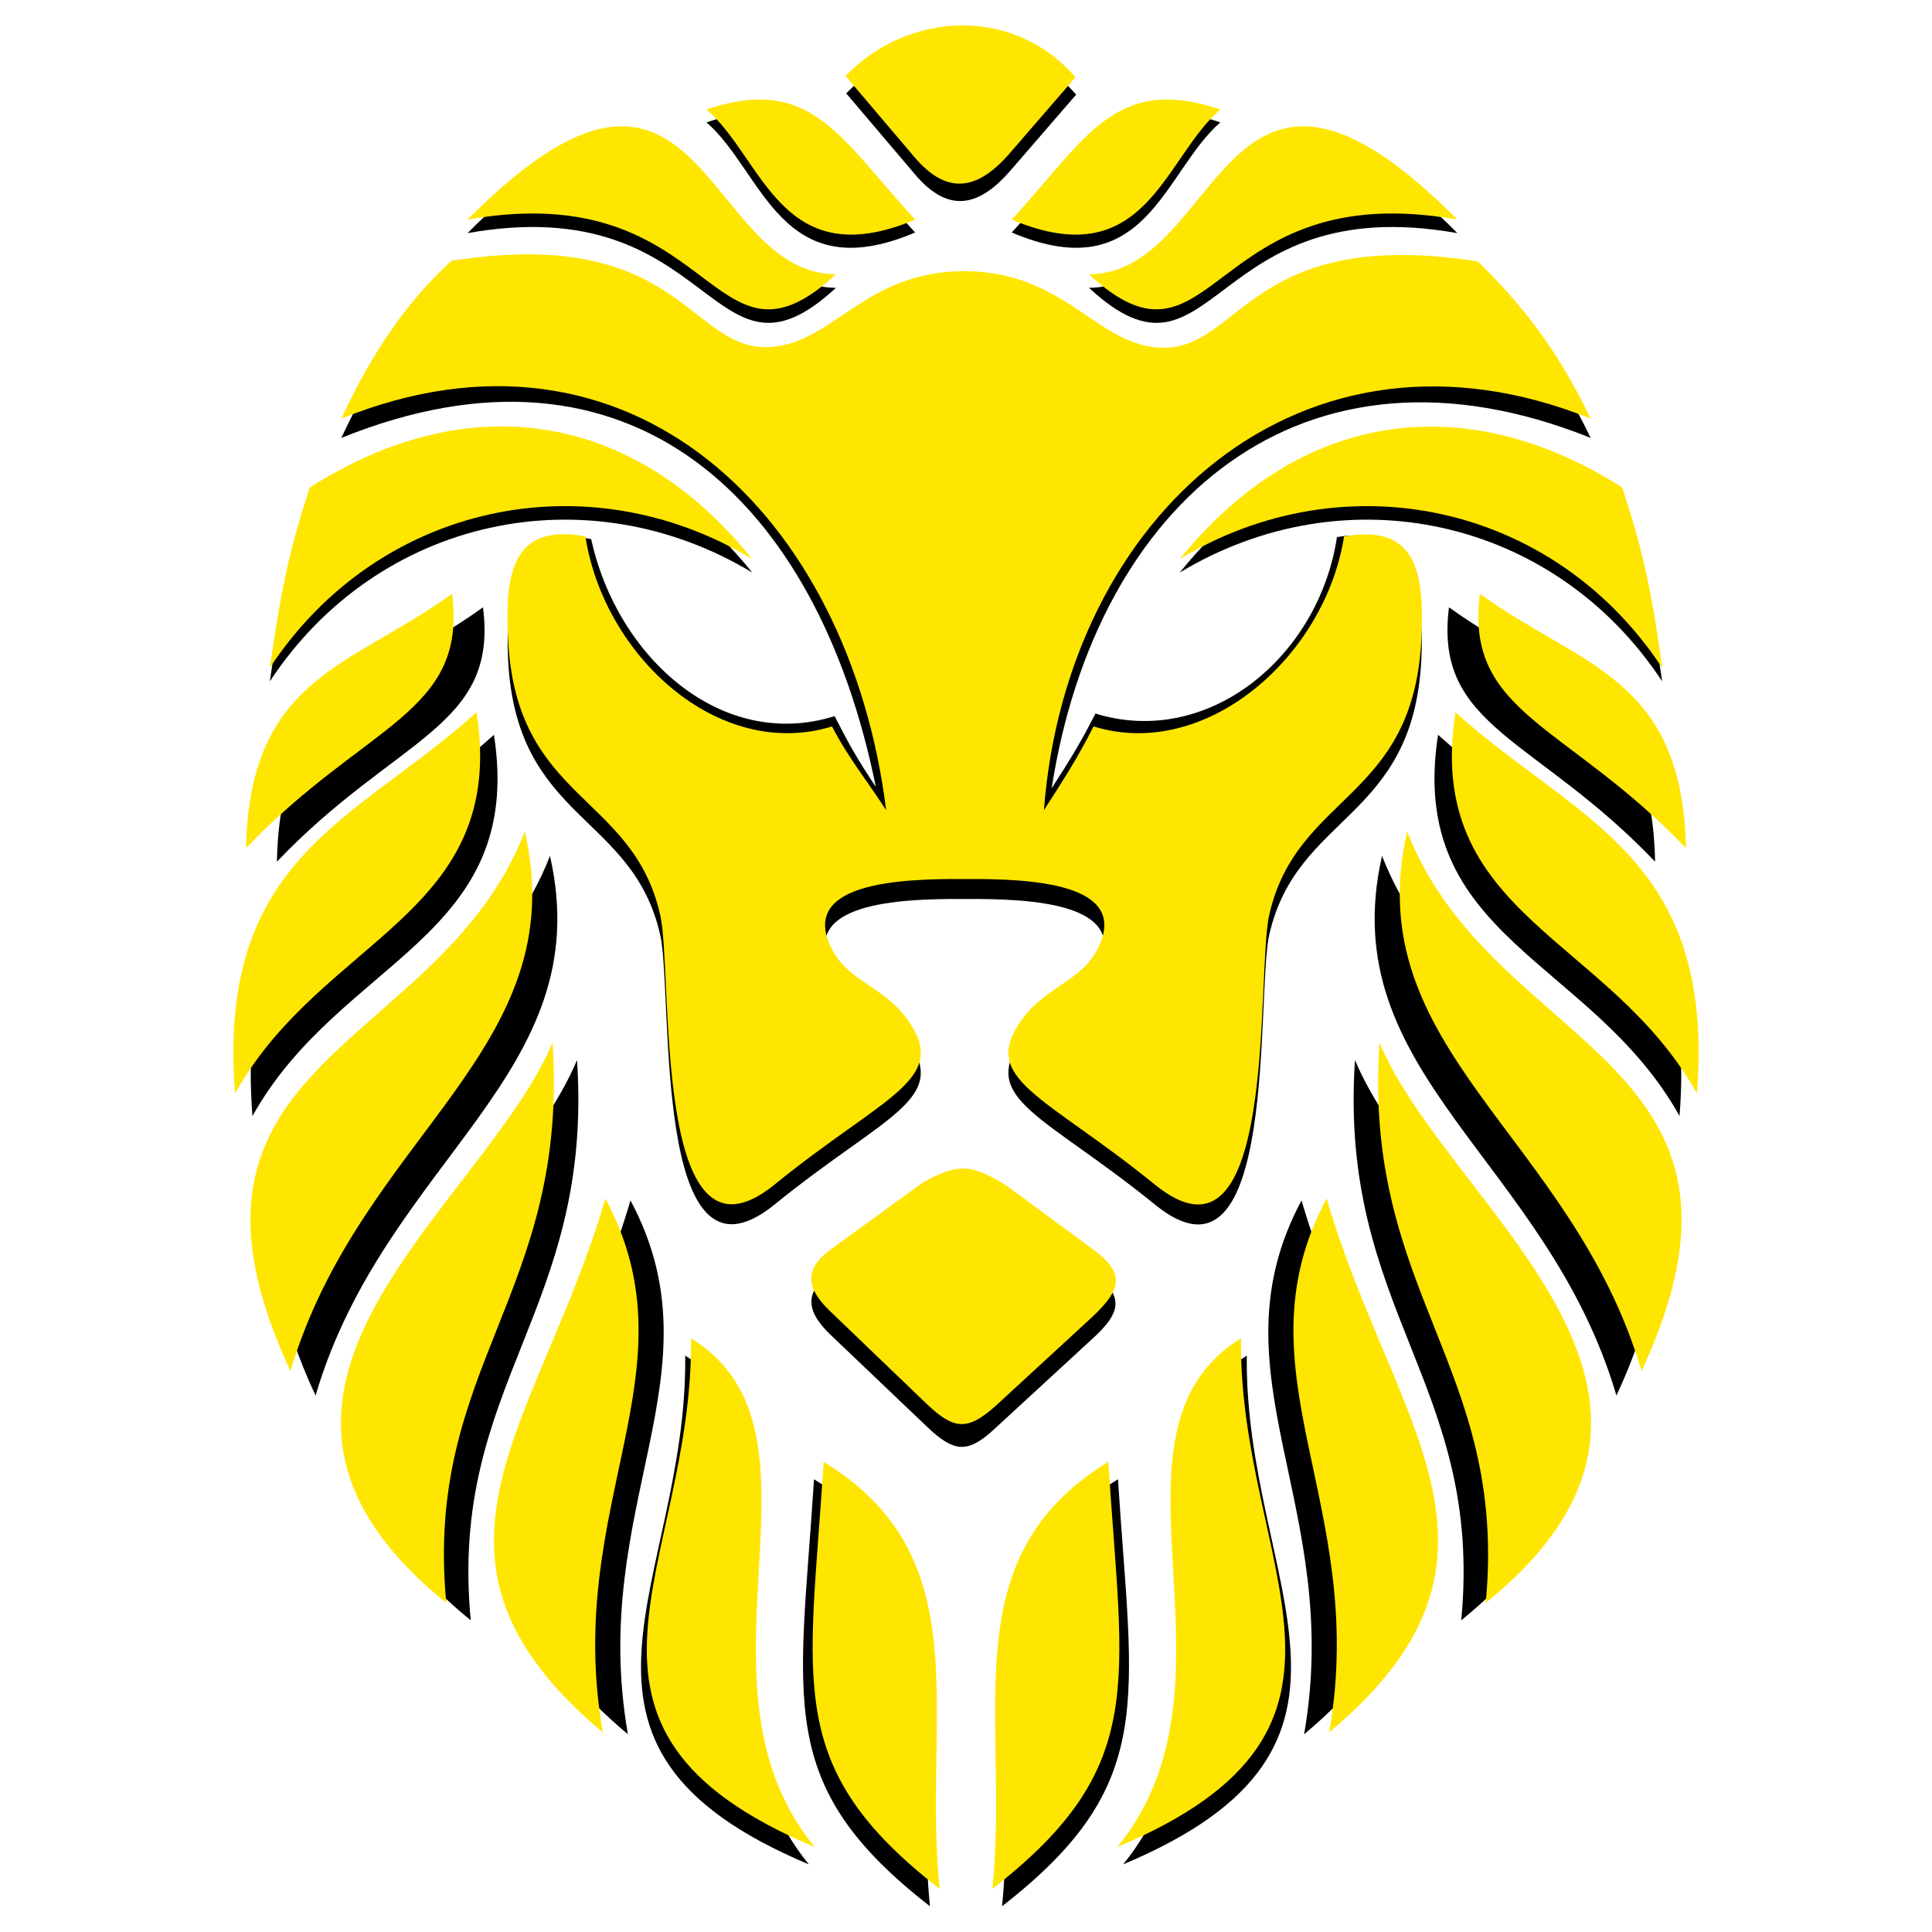 <svg xmlns="http://www.w3.org/2000/svg" xmlns:xlink="http://www.w3.org/1999/xlink" id="Camada_1" x="0px" y="0px" viewBox="0 0 300 300" style="enable-background:new 0 0 300 300;" xml:space="preserve"><style type="text/css">	.st0{fill-rule:evenodd;clip-rule:evenodd;}	.st1{fill-rule:evenodd;clip-rule:evenodd;fill:#FFE600;}</style><g>	<g>		<path class="st0" d="M131.4,14.5c9.8-10.2,26.3-10.8,35.7,0.2l-10.3,11.9c-4.9,5.6-9.6,6.5-14.7,0.5L131.4,14.5z"></path>		<path class="st0" d="M109.7,19c16.4-5.5,20.8,4.5,32.4,17.1C121.2,45,118.5,26.6,109.7,19z"></path>		<path class="st0" d="M189.5,19c-16.4-5.5-20.8,4.5-32.4,17.1C178,45,180.7,26.6,189.5,19z"></path>		<path class="st0" d="M72.6,36.2c36.6-36.9,36.3,8.3,57.2,8.5C110.2,62.8,111.4,29.3,72.6,36.2z"></path>		<path class="st0" d="M226.3,36.2c-36.6-36.9-36.3,8.3-57.2,8.5C188.7,62.8,187.5,29.3,226.3,36.2z"></path>		<path class="st0" d="M143.9,221.5L129,207.3c-3.9-3.7-4.1-6.7,0-9.7l14.1-10.4c5.5-3.2,7.7-2.9,13.1,0.4l13.3,9.8   c5,3.7,4.9,6.2,0,10.6l-15.1,13.9C150.2,225.8,148.1,225.5,143.9,221.5z"></path>		<path class="st0" d="M149.8,45.1L149.8,45.1L149.8,45.1c15.9,0.1,20.7,11.9,30.9,11.9c12,0,13.7-18.9,48.8-13.4   C236.2,50.2,241.7,57,247,68c-44.8-18-76.8,10-83.7,54.4c2.9-4.5,4.4-6.9,6.8-11.6c17.5,5.4,34.7-8.8,37.5-27.4   c11.6-2.1,13.6,9.2,13.1,19.1c-1.3,24.9-19.3,23.8-23.6,42.6c-2.1,8.9,1.5,57.5-17.7,42c-17.2-14-27.5-16.4-20.7-25.7   c3.9-5.4,9.5-5.9,12-11.5c4.3-9.5-10.1-10.4-20.9-10.3h0c-10.8-0.1-25.2,0.8-20.9,10.3c2.5,5.6,8.1,6.1,12,11.5   c6.7,9.4-3.5,11.7-20.7,25.7c-19.1,15.4-15.6-33.1-17.7-42c-4.3-18.8-22.3-17.6-23.6-42.6c-0.5-9.9,1.3-21,12.9-18.8   c4,18.4,20.3,33,37.8,27.5c2.4,4.7,3.5,6.6,6.4,11C127,77.6,97.8,49.9,53,68c4.8-10.3,10.1-18.1,17.1-24.5   c35.1-5.5,36.8,13.4,48.8,13.4C129.1,56.9,133.9,45.1,149.8,45.1L149.8,45.1z"></path>		<path class="st0" d="M258.1,105.8c-16.8-25.5-49.2-32.4-74.9-16.9c18.6-23.1,44.2-26.7,68.7-11.1   C254.7,86.4,256.2,92.4,258.1,105.8z"></path>		<path class="st0" d="M225,94.3c-2.4,18.7,13.5,20.1,32,39.5C256.5,107.1,240.7,105.7,225,94.3z"></path>		<path class="st0" d="M223.3,114.1c-4.9,31.6,23.9,34.8,37.5,59.2C263.7,136.5,242,131,223.3,114.1z"></path>		<path class="st0" d="M214.6,132.9c-7.7,33.9,25.6,47.1,36.4,83.8C273.7,167.9,227.9,167.2,214.6,132.9z"></path>		<path class="st0" d="M210.4,164.6c-2.6,39,20,50.3,16.5,87C267.4,218.8,221.2,190.5,210.4,164.6z"></path>		<path class="st0" d="M202.1,186.4c-14.4,26.9,6.6,47.4,0.4,82.9C235.1,242,212.4,221.5,202.1,186.4z"></path>		<path class="st0" d="M173.6,229.7c-24.5,14.9-15.3,39.4-18,66.3C179.9,277.1,175.8,264.3,173.6,229.7z"></path>		<path class="st0" d="M193.6,210.5c-23.8,14.7,2,53.1-19.2,79C218.5,271,193.2,245.9,193.6,210.5z"></path>		<path class="st0" d="M41.9,105.8c16.8-25.5,49.2-32.4,74.9-16.9C98.2,65.8,72.6,62.2,48.1,77.7C45.3,86.4,43.8,92.4,41.9,105.8z"></path>		<path class="st0" d="M75,94.3c2.4,18.7-13.5,20.1-32,39.5C43.5,107.1,59.3,105.7,75,94.3z"></path>		<path class="st0" d="M76.7,114.1c4.9,31.6-23.9,34.8-37.5,59.2C36.3,136.5,58,131,76.7,114.1z"></path>		<path class="st0" d="M85.4,132.9c7.7,33.9-25.6,47.1-36.4,83.8C26.3,167.9,72.1,167.2,85.4,132.9z"></path>		<path class="st0" d="M89.6,164.6c2.6,39-20,50.3-16.5,87C32.6,218.8,78.8,190.5,89.6,164.6z"></path>		<path class="st0" d="M97.9,186.4c14.4,26.9-6.6,47.4-0.4,82.9C64.9,242,87.6,221.5,97.9,186.4z"></path>		<path class="st0" d="M126.4,229.7c24.5,14.9,15.3,39.4,18,66.3C120.1,277.1,124.2,264.3,126.4,229.7z"></path>		<path class="st0" d="M106.4,210.5c23.8,14.7-2,53.1,19.2,79C81.5,271,106.8,245.9,106.4,210.5z"></path>		<path class="st1" d="M41.9,103.7c16.8-25.5,49.2-32.4,74.9-16.9C98.2,63.7,72.6,60.1,48.1,75.7C45.3,84.3,43.8,90.3,41.9,103.7   L41.9,103.7z M72.6,34.1c36.6-36.9,36.3,8.3,57.2,8.5C110.2,60.7,111.4,27.2,72.6,34.1L72.6,34.1z M109.7,17   c8.8,7.5,11.5,25.9,32.4,17.1C130.5,21.5,126,11.5,109.7,17L109.7,17z M131.3,11.8c9.8-10.2,26.3-10.8,35.7,0.2l-10.3,11.9   c-4.9,5.6-9.6,6.5-14.7,0.5L131.3,11.8L131.3,11.8z M189.5,17c-16.4-5.5-20.8,4.5-32.4,17.1C178,42.9,180.7,24.5,189.5,17   L189.5,17z M226.3,34.1c-38.8-6.9-37.6,26.6-57.2,8.5C190,42.4,189.7-2.8,226.3,34.1L226.3,34.1z M149.8,42.1L149.8,42.1   L149.8,42.1c15.9,0.1,20.7,11.9,30.9,11.9c12,0,13.7-18.9,48.8-13.4C236.2,47.2,241.7,54,247,65c-44.8-18-81.4,15-84.9,60.8   c2.9-4.5,5.3-8.2,7.7-13c17.5,5.4,36-10.9,38.9-29.5c11.6-2.1,12.5,6.2,12,16.1c-1.3,24.9-19.3,23.8-23.6,42.6   c-2.1,8.9,1.5,57.5-17.7,42c-17.2-14-27.5-16.4-20.7-25.7c3.9-5.4,9.5-5.9,12-11.5c4.3-9.5-10.1-10.4-20.9-10.3h0   c-10.8-0.1-25.2,0.8-20.9,10.3c2.5,5.6,8.1,6.1,12,11.5c6.7,9.4-3.5,11.7-20.7,25.7c-19.1,15.4-15.6-33.1-17.7-42   c-4.3-18.8-22.3-17.6-23.6-42.6c-0.5-9.9,0.4-18.3,12-16.1c2.9,18.6,20.7,34.9,38.3,29.5c2.4,4.7,5.5,8.5,8.4,13   C131.9,80,97.8,46.9,53,65c4.8-10.3,10.1-18.1,17.1-24.5c35.1-5.5,36.8,13.4,48.8,13.4C129.1,53.9,133.9,42.1,149.8,42.1   L149.8,42.1L149.8,42.1z M258.1,103.7c-1.8-13.4-3.4-19.4-6.2-28c-24.5-15.6-50.1-11.9-68.7,11.1   C208.9,71.3,241.3,78.2,258.1,103.7L258.1,103.7z M229.8,92.2c-2.4,18.7,13.5,20.1,32,39.5C261.2,105,245.5,103.6,229.8,92.2   L229.8,92.2z M226,110.6c-4.9,31.6,23.9,34.8,37.5,59.2C266.4,132.9,244.7,127.5,226,110.6L226,110.6z M218.5,129.1   c-7.7,33.9,25.6,47.1,36.4,83.8C277.6,164.1,231.8,163.4,218.5,129.1L218.5,129.1z M214.2,161.9c-2.6,39,20,50.3,16.5,87   C271.2,216.1,225.1,187.8,214.2,161.9L214.2,161.9z M206,186.1c-14.4,26.9,6.6,47.4,0.4,82.9C239,241.7,216.2,221.2,206,186.1   L206,186.1z M192.7,207.8c-0.4,35.4,24.9,60.5-19.2,79C194.7,260.9,168.9,222.5,192.7,207.8L192.7,207.8z M172.1,227   c-24.5,14.9-15.3,39.4-18,66.3C178.4,274.4,174.3,261.6,172.1,227L172.1,227z M127.9,227c24.5,14.9,15.3,39.4,18,66.3   C121.6,274.4,125.7,261.6,127.9,227L127.9,227z M107.3,207.8c0.4,35.4-24.9,60.5,19.2,79C105.3,260.9,131.1,222.5,107.3,207.8   L107.3,207.8z M143.9,218c4.2,4,6.3,4.2,10.6,0.4l15.1-13.9c4.8-4.5,5-6.9,0-10.6l-13.3-9.8c-5.3-3.3-7.6-3.6-13.1-0.4L129,194   c-4.2,3.1-3.9,6,0,9.7L143.9,218L143.9,218z M94,186.1C83.8,221.2,61,241.7,93.6,269C87.4,233.5,108.4,213,94,186.1L94,186.1z    M85.8,161.9c-10.9,25.8-57,54.2-16.5,87C65.8,212.2,88.4,200.9,85.8,161.9L85.8,161.9z M81.5,129.1c-13.3,34.3-59.1,35-36.4,83.8   C56,176.2,89.2,163,81.5,129.1L81.5,129.1z M74,110.6c-18.7,16.9-40.4,22.4-37.5,59.2C50.1,145.4,78.9,142.1,74,110.6L74,110.6z    M70.2,92.2c2.4,18.7-13.5,20.1-32,39.5C38.8,105,54.5,103.6,70.2,92.2z"></path>	</g></g></svg>